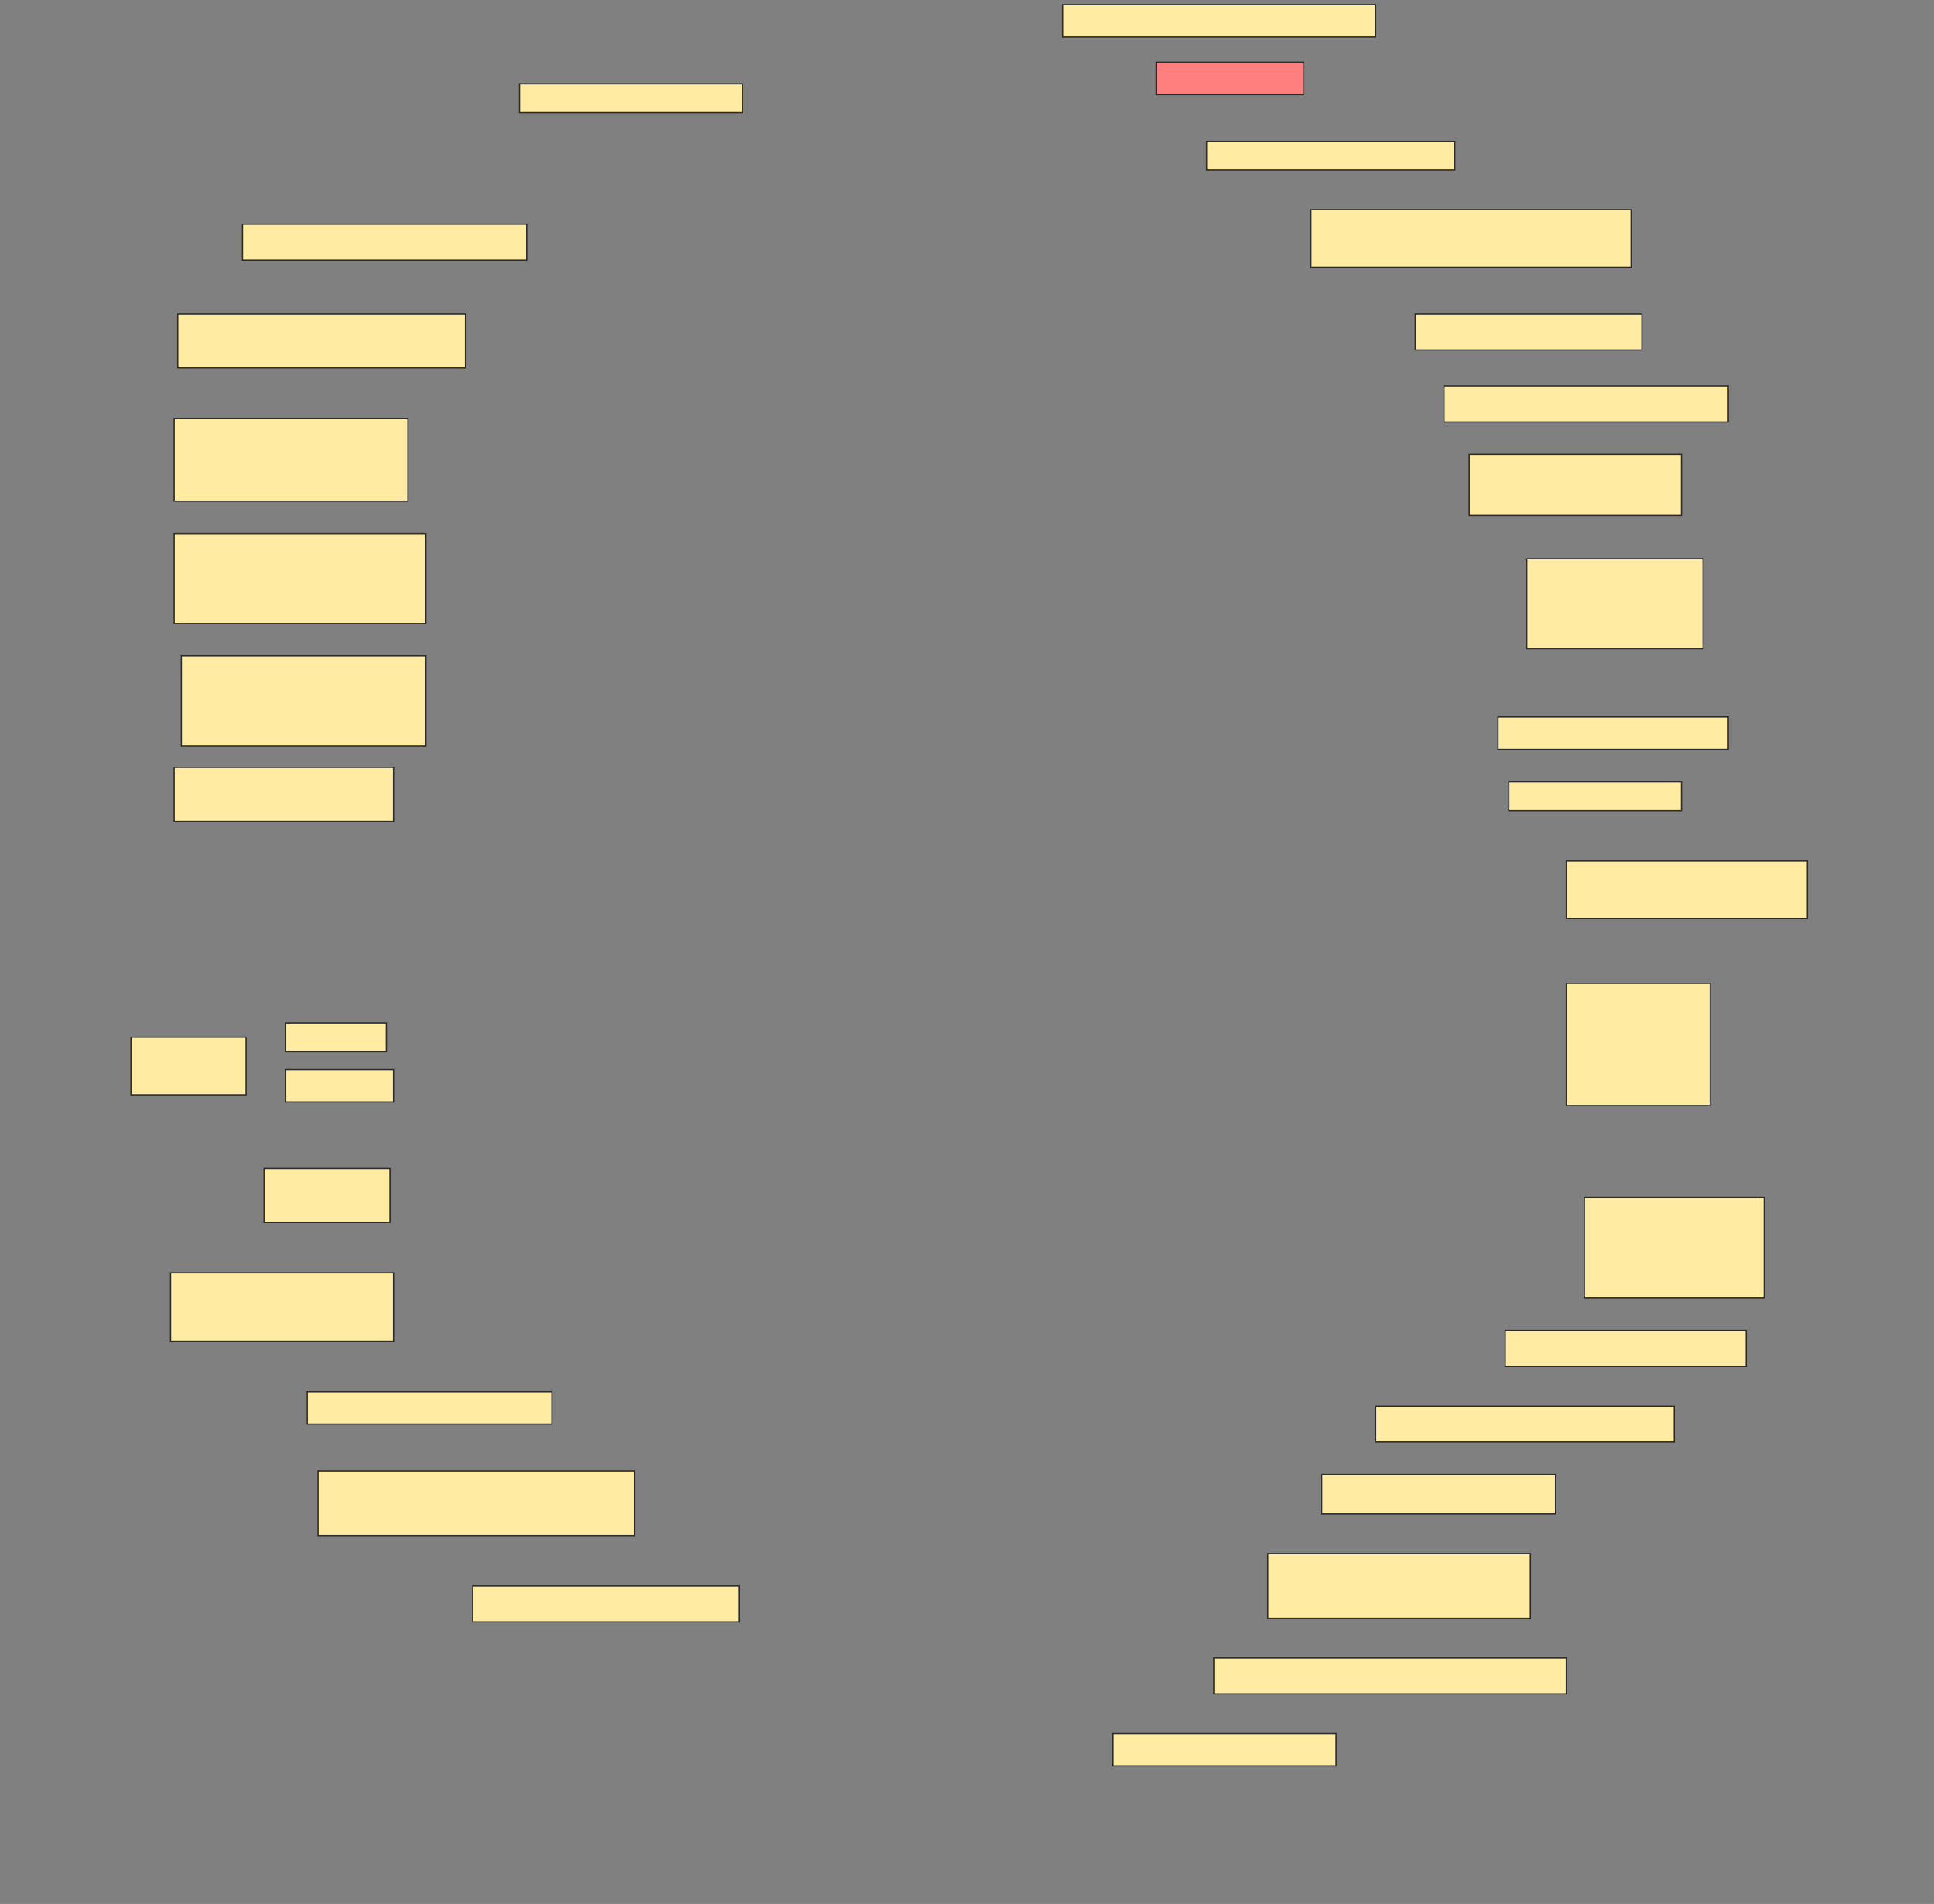 <svg height="1512" width="1536" xmlns="http://www.w3.org/2000/svg">
 <rect width="100%" height="100%" fill="#808080" stroke="none"/>
 <!-- Created with Image Occlusion Enhanced -->
 <g>
  <title>Labels</title>
 </g>
 <g>
  <title>Masks</title>
  <rect fill="#FFEBA2" height="25.714" id="319fdc6885be4688941312999f0b712b-ao-1" stroke="#2D2D2D" width="248.571" x="844" y="3.714"/>
  <rect fill="#FFEBA2" height="22.857" id="319fdc6885be4688941312999f0b712b-ao-2" stroke="#2D2D2D" width="177.143" x="412.572" y="66.571"/>
  <rect class="qshape" fill="#FF7E7E" height="25.714" id="319fdc6885be4688941312999f0b712b-ao-3" stroke="#2D2D2D" stroke-dasharray="null" stroke-linecap="null" stroke-linejoin="null" width="117.143" x="918.286" y="49.428"/>
  <rect fill="#FFEBA2" height="22.857" id="319fdc6885be4688941312999f0b712b-ao-4" stroke="#2D2D2D" stroke-dasharray="null" stroke-linecap="null" stroke-linejoin="null" width="197.143" x="958.286" y="112.286"/>
  <rect fill="#FFEBA2" height="28.571" id="319fdc6885be4688941312999f0b712b-ao-5" stroke="#2D2D2D" stroke-dasharray="null" stroke-linecap="null" stroke-linejoin="null" width="225.714" x="192.572" y="178"/>
  <rect fill="#FFEBA2" height="45.714" id="319fdc6885be4688941312999f0b712b-ao-6" stroke="#2D2D2D" stroke-dasharray="null" stroke-linecap="null" stroke-linejoin="null" width="254.286" x="1041.143" y="166.571"/>
  <rect fill="#FFEBA2" height="42.857" id="319fdc6885be4688941312999f0b712b-ao-7" stroke="#2D2D2D" stroke-dasharray="null" stroke-linecap="null" stroke-linejoin="null" width="228.571" x="141.143" y="249.429"/>
  <rect fill="#FFEBA2" height="28.571" id="319fdc6885be4688941312999f0b712b-ao-8" stroke="#2D2D2D" stroke-dasharray="null" stroke-linecap="null" stroke-linejoin="null" width="180" x="1124" y="249.429"/>
  <rect fill="#FFEBA2" height="28.571" id="319fdc6885be4688941312999f0b712b-ao-9" stroke="#2D2D2D" stroke-dasharray="null" stroke-linecap="null" stroke-linejoin="null" width="225.714" x="1146.857" y="306.571"/>
  <rect fill="#FFEBA2" height="65.714" id="319fdc6885be4688941312999f0b712b-ao-10" stroke="#2D2D2D" stroke-dasharray="null" stroke-linecap="null" stroke-linejoin="null" width="185.714" x="138.286" y="332.286"/>
  <rect fill="#FFEBA2" height="48.571" id="319fdc6885be4688941312999f0b712b-ao-11" stroke="#2D2D2D" stroke-dasharray="null" stroke-linecap="null" stroke-linejoin="null" width="168.571" x="1166.857" y="360.857"/>
  <rect fill="#FFEBA2" height="71.429" id="319fdc6885be4688941312999f0b712b-ao-12" stroke="#2D2D2D" stroke-dasharray="null" stroke-linecap="null" stroke-linejoin="null" width="200" x="138.286" y="423.714"/>
  <rect fill="#FFEBA2" height="71.429" id="319fdc6885be4688941312999f0b712b-ao-13" stroke="#2D2D2D" stroke-dasharray="null" stroke-linecap="null" stroke-linejoin="null" width="140" x="1212.572" y="443.714"/>
  <rect fill="#FFEBA2" height="71.429" id="319fdc6885be4688941312999f0b712b-ao-14" stroke="#2D2D2D" stroke-dasharray="null" stroke-linecap="null" stroke-linejoin="null" width="194.286" x="144" y="520.857"/>
  <rect fill="#FFEBA2" height="25.714" id="319fdc6885be4688941312999f0b712b-ao-15" stroke="#2D2D2D" stroke-dasharray="null" stroke-linecap="null" stroke-linejoin="null" width="182.857" x="1189.714" y="569.429"/>
  <rect fill="#FFEBA2" height="42.857" id="319fdc6885be4688941312999f0b712b-ao-16" stroke="#2D2D2D" stroke-dasharray="null" stroke-linecap="null" stroke-linejoin="null" width="174.286" x="138.286" y="609.429"/>
  <rect fill="#FFEBA2" height="22.857" id="319fdc6885be4688941312999f0b712b-ao-17" stroke="#2D2D2D" stroke-dasharray="null" stroke-linecap="null" stroke-linejoin="null" width="137.143" x="1198.286" y="620.857"/>
  <rect fill="#FFEBA2" height="45.714" id="319fdc6885be4688941312999f0b712b-ao-18" stroke="#2D2D2D" stroke-dasharray="null" stroke-linecap="null" stroke-linejoin="null" width="191.429" x="1244" y="683.714"/>
  <g id="319fdc6885be4688941312999f0b712b-ao-19">
   <rect fill="#FFEBA2" height="45.714" stroke="#2D2D2D" stroke-dasharray="null" stroke-linecap="null" stroke-linejoin="null" width="91.429" x="104" y="823.714"/>
   <rect fill="#FFEBA2" height="22.857" stroke="#2D2D2D" stroke-dasharray="null" stroke-linecap="null" stroke-linejoin="null" width="80" x="226.857" y="812.286"/>
   <rect fill="#FFEBA2" height="25.714" stroke="#2D2D2D" stroke-dasharray="null" stroke-linecap="null" stroke-linejoin="null" width="85.714" x="226.857" y="849.429"/>
  </g>
  <rect fill="#FFEBA2" height="97.143" id="319fdc6885be4688941312999f0b712b-ao-20" stroke="#2D2D2D" stroke-dasharray="null" stroke-linecap="null" stroke-linejoin="null" width="114.286" x="1244" y="780.857"/>
  <rect fill="#FFEBA2" height="42.857" id="319fdc6885be4688941312999f0b712b-ao-21" stroke="#2D2D2D" stroke-dasharray="null" stroke-linecap="null" stroke-linejoin="null" width="100" x="209.714" y="928"/>
  <rect fill="#FFEBA2" height="80" id="319fdc6885be4688941312999f0b712b-ao-22" stroke="#2D2D2D" stroke-dasharray="null" stroke-linecap="null" stroke-linejoin="null" width="142.857" x="1258.286" y="950.857"/>
  <rect fill="#FFEBA2" height="54.286" id="319fdc6885be4688941312999f0b712b-ao-23" stroke="#2D2D2D" stroke-dasharray="null" stroke-linecap="null" stroke-linejoin="null" width="177.143" x="135.429" y="1010.857"/>
  <rect fill="#FFEBA2" height="28.571" id="319fdc6885be4688941312999f0b712b-ao-24" stroke="#2D2D2D" stroke-dasharray="null" stroke-linecap="null" stroke-linejoin="null" width="191.429" x="1195.429" y="1056.571"/>
  <rect fill="#FFEBA2" height="25.714" id="319fdc6885be4688941312999f0b712b-ao-25" stroke="#2D2D2D" stroke-dasharray="null" stroke-linecap="null" stroke-linejoin="null" width="194.286" x="244" y="1105.143"/>
  <rect fill="#FFEBA2" height="28.571" id="319fdc6885be4688941312999f0b712b-ao-26" stroke="#2D2D2D" stroke-dasharray="null" stroke-linecap="null" stroke-linejoin="null" width="237.143" x="1092.572" y="1116.571"/>
  <rect fill="#FFEBA2" height="51.429" id="319fdc6885be4688941312999f0b712b-ao-27" stroke="#2D2D2D" stroke-dasharray="null" stroke-linecap="null" stroke-linejoin="null" width="251.429" x="252.572" y="1168"/>
  <rect fill="#FFEBA2" height="31.429" id="319fdc6885be4688941312999f0b712b-ao-28" stroke="#2D2D2D" stroke-dasharray="null" stroke-linecap="null" stroke-linejoin="null" width="185.714" x="1049.714" y="1170.857"/>
  <rect fill="#FFEBA2" height="51.429" id="319fdc6885be4688941312999f0b712b-ao-29" stroke="#2D2D2D" stroke-dasharray="null" stroke-linecap="null" stroke-linejoin="null" width="208.571" x="1006.857" y="1233.714"/>
  <rect fill="#FFEBA2" height="28.571" id="319fdc6885be4688941312999f0b712b-ao-30" stroke="#2D2D2D" stroke-dasharray="null" stroke-linecap="null" stroke-linejoin="null" width="211.429" x="375.429" y="1259.429"/>
  <rect fill="#FFEBA2" height="28.571" id="319fdc6885be4688941312999f0b712b-ao-31" stroke="#2D2D2D" stroke-dasharray="null" stroke-linecap="null" stroke-linejoin="null" width="280" x="964" y="1316.571"/>
  <rect fill="#FFEBA2" height="25.714" id="319fdc6885be4688941312999f0b712b-ao-32" stroke="#2D2D2D" stroke-dasharray="null" stroke-linecap="null" stroke-linejoin="null" width="177.143" x="884" y="1376.571"/>
 </g>
</svg>